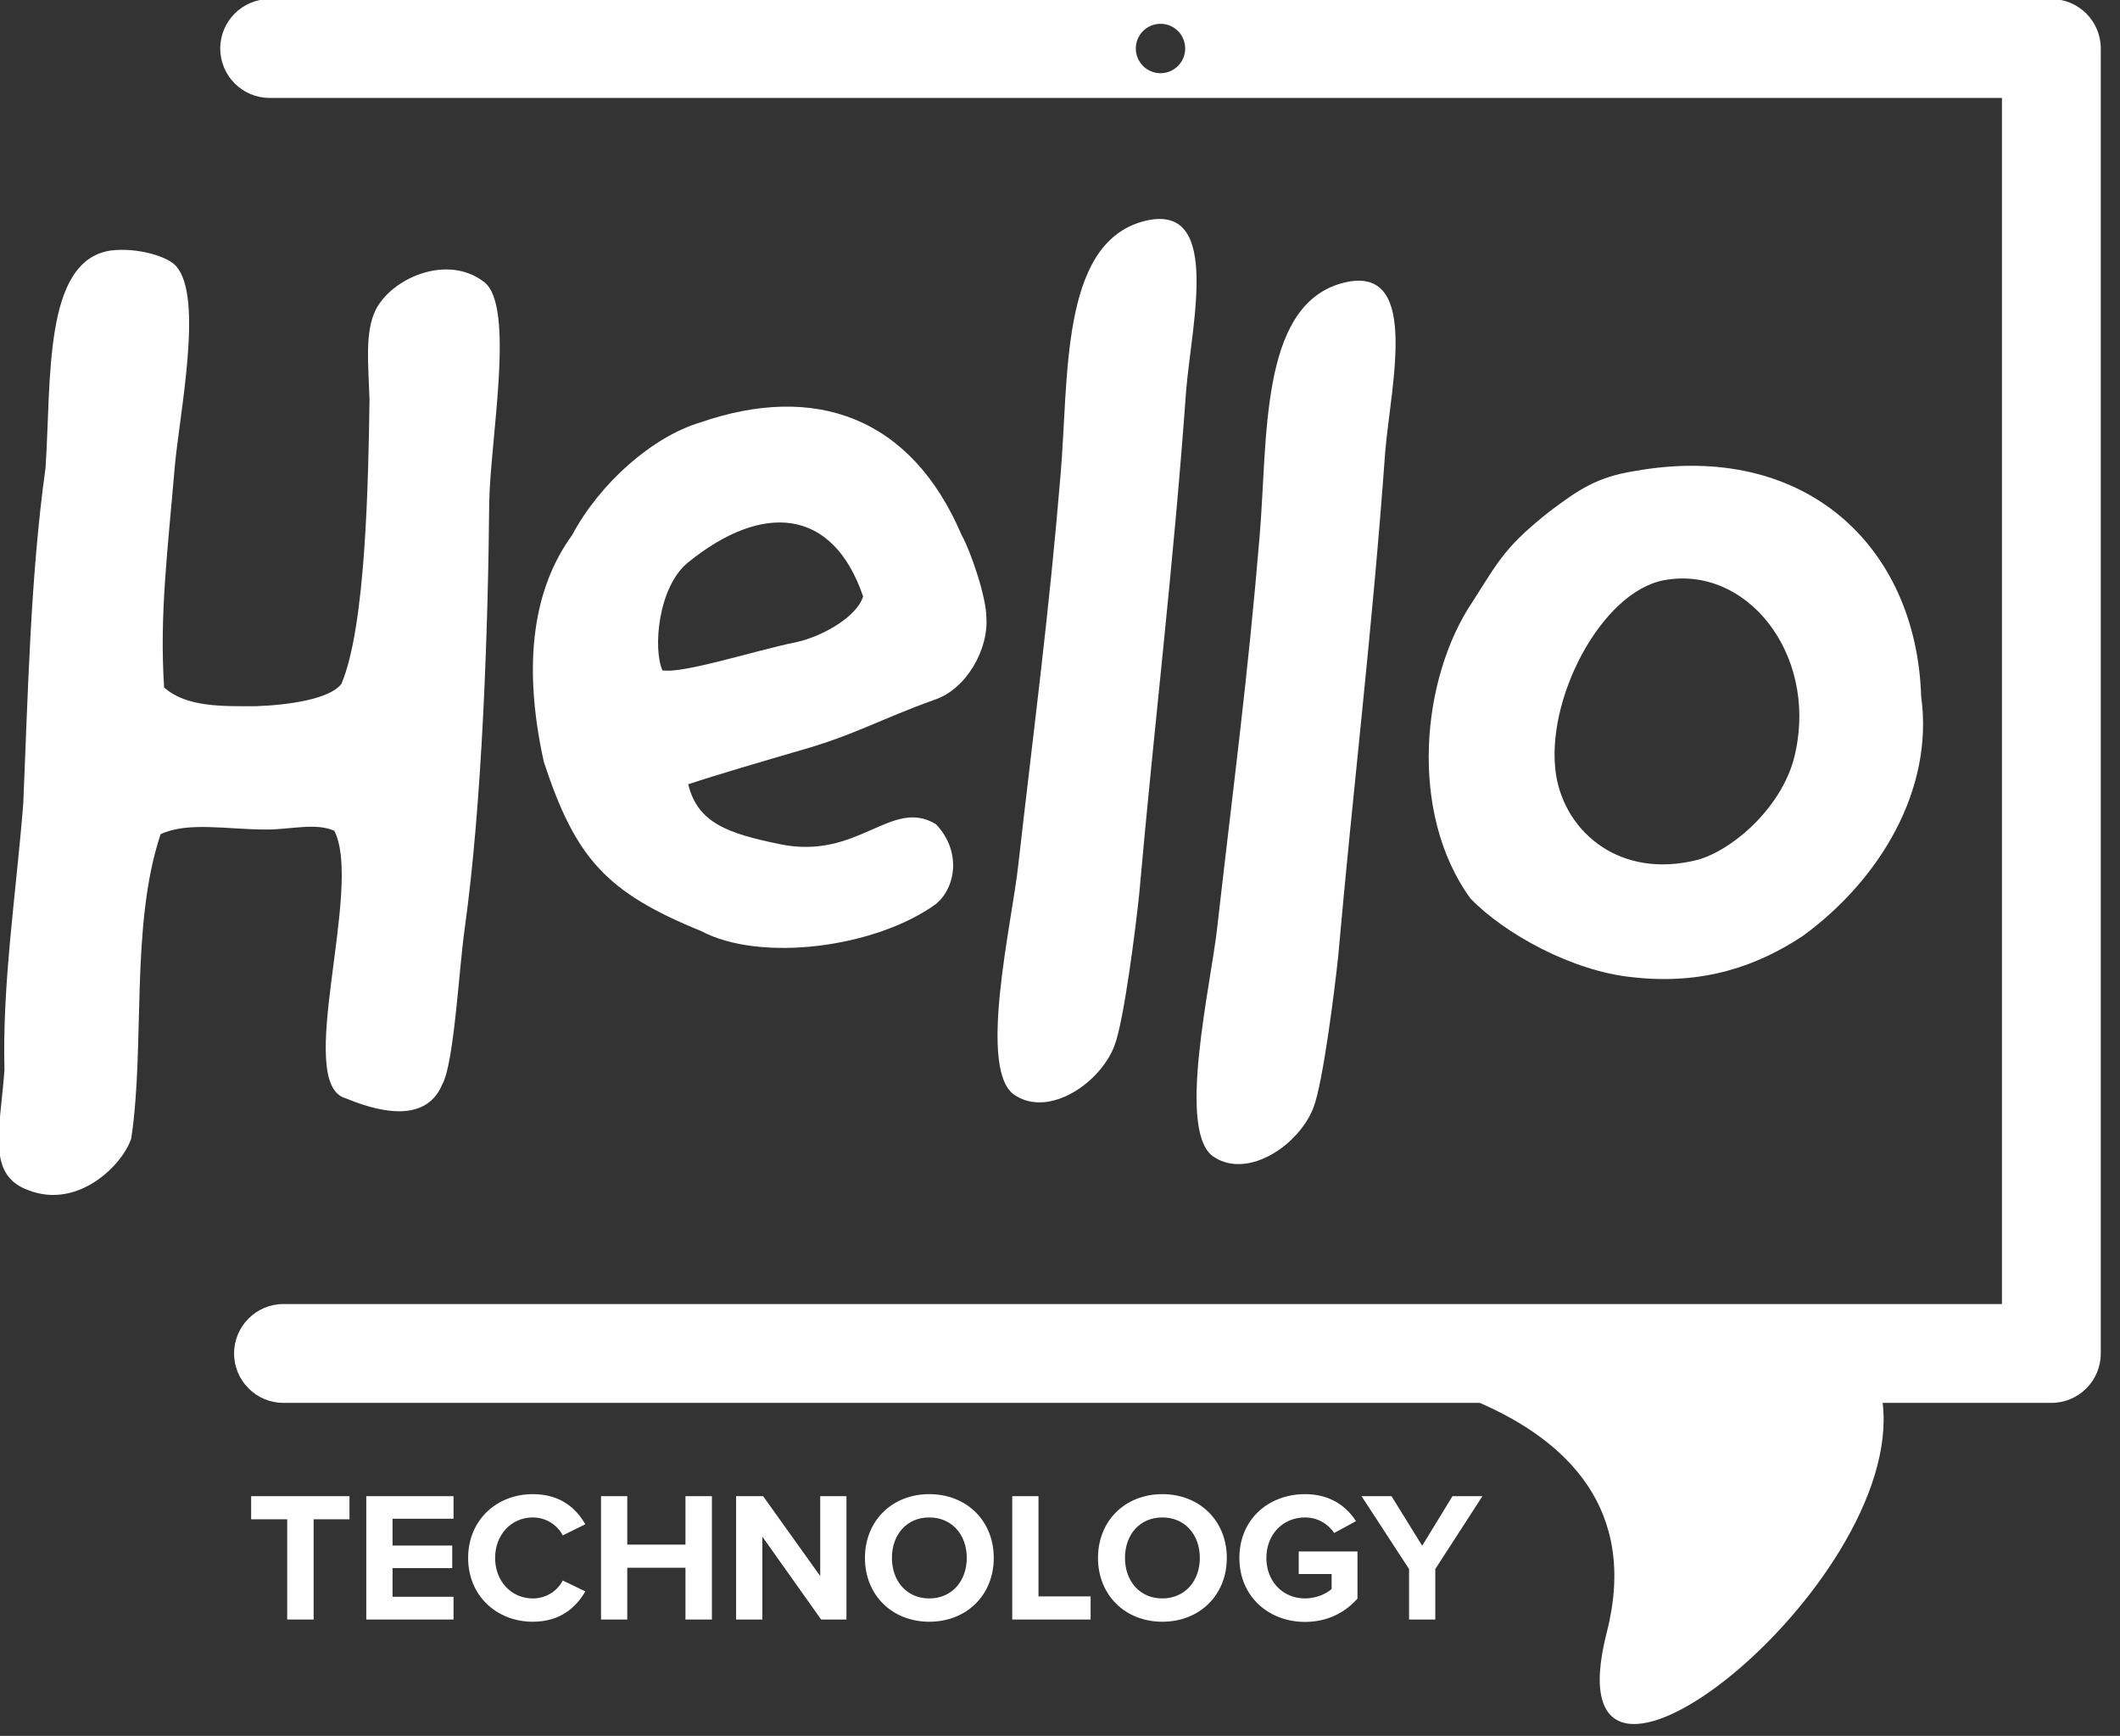 <?xml version="1.0" encoding="UTF-8" standalone="no"?>
<!DOCTYPE svg PUBLIC "-//W3C//DTD SVG 1.1//EN" "http://www.w3.org/Graphics/SVG/1.1/DTD/svg11.dtd">
<svg width="100%" height="100%" viewBox="0 0 160 131" version="1.1" xmlns="http://www.w3.org/2000/svg" xmlns:xlink="http://www.w3.org/1999/xlink" xml:space="preserve" xmlns:serif="http://www.serif.com/" style="fill-rule:evenodd;clip-rule:evenodd;stroke-linejoin:round;stroke-miterlimit:2;">
    <rect x="0" y="0" width="160" height="131" fill="#333333" stroke="none"/>
    <g transform="matrix(1,0,0,1,-1514.05,-5862.17)">
        <g transform="matrix(1,0,0,2.115,0,3037.79)">
            <g transform="matrix(1,0,0,0.473,1121.71,1291.21)">
                <g transform="matrix(0.808,0,0,0.808,116.301,57.361)">
                    <path d="M368.458,195.844L370.926,195.844L370.926,186.487L374.275,186.487L374.275,184.329L365.091,184.329L365.091,186.487L368.458,186.487L368.458,195.844Z" style="fill:white;fill-rule:nonzero;"/>
                    <path d="M375.846,195.844L383.994,195.844L383.994,193.721L378.298,193.721L378.298,191.045L383.874,191.045L383.874,188.939L378.298,188.939L378.298,186.435L383.994,186.435L383.994,184.329L375.846,184.329L375.846,195.844Z" style="fill:white;fill-rule:nonzero;"/>
                    <path d="M391.4,196.051C394.024,196.051 395.475,194.653 396.303,193.22L394.197,192.201C393.714,193.151 392.678,193.876 391.4,193.876C389.398,193.876 387.879,192.27 387.879,190.095C387.879,187.92 389.398,186.315 391.4,186.315C392.678,186.315 393.714,187.057 394.197,187.989L396.303,186.953C395.492,185.52 394.024,184.139 391.4,184.139C388.034,184.139 385.358,186.556 385.358,190.095C385.358,193.634 388.034,196.051 391.4,196.051Z" style="fill:white;fill-rule:nonzero;"/>
                    <path d="M405.66,195.844L408.129,195.844L408.129,184.329L405.66,184.329L405.66,188.852L400.222,188.852L400.222,184.329L397.771,184.329L397.771,195.844L400.222,195.844L400.222,191.01L405.66,191.01L405.66,195.844Z" style="fill:white;fill-rule:nonzero;"/>
                    <path d="M418.331,195.844L420.696,195.844L420.696,184.329L418.245,184.329L418.245,191.787L412.911,184.329L410.39,184.329L410.39,195.844L412.841,195.844L412.841,188.11L418.331,195.844Z" style="fill:white;fill-rule:nonzero;"/>
                    <path d="M422.423,190.095C422.423,193.565 424.96,196.051 428.43,196.051C431.917,196.051 434.455,193.565 434.455,190.095C434.455,186.625 431.917,184.139 428.43,184.139C424.96,184.139 422.423,186.625 422.423,190.095ZM431.935,190.095C431.935,192.236 430.554,193.876 428.43,193.876C426.307,193.876 424.943,192.236 424.943,190.095C424.943,187.937 426.307,186.315 428.43,186.315C430.554,186.315 431.935,187.937 431.935,190.095Z" style="fill:white;fill-rule:nonzero;"/>
                    <path d="M436.181,195.844L443.501,195.844L443.501,193.686L438.633,193.686L438.633,184.329L436.181,184.329L436.181,195.844Z" style="fill:white;fill-rule:nonzero;"/>
                    <path d="M444.192,190.095C444.192,193.565 446.729,196.051 450.199,196.051C453.686,196.051 456.224,193.565 456.224,190.095C456.224,186.625 453.686,184.139 450.199,184.139C446.729,184.139 444.192,186.625 444.192,190.095ZM453.704,190.095C453.704,192.236 452.323,193.876 450.199,193.876C448.076,193.876 446.712,192.236 446.712,190.095C446.712,187.937 448.076,186.315 450.199,186.315C452.323,186.315 453.704,187.937 453.704,190.095Z" style="fill:white;fill-rule:nonzero;"/>
                    <path d="M457.398,190.095C457.398,193.721 460.16,196.068 463.527,196.068C465.615,196.068 467.255,195.205 468.429,193.893L468.429,189.491L462.94,189.491L462.94,191.597L466.012,191.597L466.012,192.995C465.512,193.444 464.58,193.876 463.527,193.876C461.438,193.876 459.919,192.27 459.919,190.095C459.919,187.92 461.438,186.315 463.527,186.315C464.735,186.315 465.719,186.953 466.254,187.765L468.291,186.66C467.411,185.296 465.909,184.139 463.527,184.139C460.16,184.139 457.398,186.453 457.398,190.095Z" style="fill:white;fill-rule:nonzero;"/>
                    <path d="M473.246,195.844L475.697,195.844L475.697,191.131L480.099,184.329L477.303,184.329L474.472,188.956L471.606,184.329L468.809,184.329L473.246,191.131L473.246,195.844Z" style="fill:white;fill-rule:nonzero;"/>
                </g>
                <g transform="matrix(0.708,0,0,0.708,-80.242,-591.276)">
                    <path d="M684.982,1040.35C684.481,1032.59 685.357,1025.84 686.108,1016.95C686.608,1011.2 689.236,998.686 686.233,995.432C685.357,994.431 682.104,993.43 679.226,993.806C672.094,994.932 672.97,1007.57 672.344,1016.95C670.718,1028.59 670.467,1041.23 669.967,1052.74C669.216,1062.25 667.715,1071.88 667.965,1081.14C667.464,1087.65 666.088,1092.28 670.467,1093.9C675.848,1096.03 680.602,1091.15 681.478,1088.4C682.98,1078.52 681.353,1065.75 684.606,1055.99C687.484,1054.62 691.738,1055.49 695.867,1055.49C698.495,1055.49 701.123,1054.74 703.125,1055.62C706.253,1061.75 698.745,1082.64 704.376,1084.14C707.129,1085.27 712.759,1087.15 714.636,1082.64C715.887,1080.39 716.388,1070.63 717.013,1066.13C718.89,1052.74 719.516,1034.22 719.641,1020.58C719.766,1013.83 722.394,999.812 719.14,997.184C715.137,994.056 709.131,996.809 707.504,1000.19C706.378,1002.56 706.753,1005.82 706.878,1009.7C706.753,1018.08 706.503,1033.85 703.875,1039.98C702.624,1041.6 698.245,1042.23 694.741,1042.35C691.238,1042.35 687.359,1042.48 684.982,1040.35Z" style="fill:white;"/>
                </g>
                <g transform="matrix(0.708,0,0,0.708,-90.703,-598.035)">
                    <path d="M856.526,1026.84C852.522,1027.46 850.521,1028.84 847.518,1031.09C842.763,1034.85 842.137,1036.22 839.259,1040.73C833.754,1048.86 832.378,1063.25 839.009,1072.38C842.638,1076.14 849.895,1080.14 856.276,1080.77C863.909,1081.64 869.664,1079.52 874.419,1076.39C882.677,1070.38 888.433,1060.75 887.057,1050.86C886.556,1034.85 874.669,1023.59 856.526,1026.84ZM848.143,1059.25C846.892,1051.36 852.898,1039.73 859.655,1038.47C868.413,1036.85 875.921,1046.23 873.668,1056.74C872.542,1062.37 867.162,1067.13 863.283,1068.25C855.025,1070.38 849.144,1065.38 848.143,1059.25Z" style="fill:white;fill-rule:nonzero;"/>
                </g>
                <g transform="matrix(0.708,0,0,0.708,-82.765,-603.817)">
                    <path d="M744.415,1068.38C747.418,1067.38 752.549,1065.88 756.427,1064.75C762.183,1063.12 765.061,1061.37 770.691,1059.37C774.07,1058.24 776.447,1053.99 776.197,1050.61C776.197,1048.36 774.445,1043.36 773.569,1041.85C768.189,1029.22 757.929,1025.59 745.667,1029.84C740.662,1031.34 735.031,1036.22 732.028,1041.85C728.024,1047.36 726.648,1055.24 729.025,1066C732.404,1076.26 735.657,1079.89 745.792,1084.02C752.173,1087.4 764.435,1085.77 770.817,1081.14C772.944,1079.39 773.569,1075.51 770.817,1072.63C766.062,1069.76 762.558,1076.51 754.175,1074.76C748.67,1073.63 745.416,1072.51 744.415,1068.38ZM744.415,1044.73C752.298,1038.35 759.806,1038.85 763.059,1048.36C762.433,1050.49 758.805,1052.61 755.927,1053.24C751.548,1054.12 743.915,1056.62 741.663,1056.24C740.662,1053.99 741.162,1047.36 744.415,1044.73Z" style="fill:white;fill-rule:nonzero;"/>
                </g>
                <g transform="matrix(0.708,0,0,0.708,-86.288,-595.369)">
                    <path d="M797.593,996.558C789.085,999.186 789.961,1013.08 789.085,1023.46C787.833,1038.47 786.332,1049.61 784.58,1065C783.955,1071.01 780.076,1087.27 784.33,1089.65C787.959,1091.9 793.339,1088.27 794.84,1084.27C795.841,1081.64 797.093,1071.76 797.468,1068.13C799.095,1049.74 801.097,1033.6 802.473,1014.45C803.099,1007.07 806.352,993.931 797.593,996.558Z" style="fill:white;fill-rule:nonzero;"/>
                </g>
                <g transform="matrix(0.708,0,0,0.708,-89.693,-590.712)">
                    <path d="M823.619,996.558C815.11,999.186 815.986,1013.08 815.11,1023.46C813.859,1038.47 812.358,1049.61 810.606,1065C809.98,1071.01 806.102,1087.27 810.356,1089.65C813.984,1091.9 819.365,1088.27 820.866,1084.27C821.867,1081.64 823.118,1071.76 823.494,1068.13C825.12,1049.74 827.122,1033.6 828.499,1014.45C829.124,1007.07 832.378,993.931 823.619,996.558Z" style="fill:white;fill-rule:nonzero;"/>
                </g>
                <g transform="matrix(0.179,0,0,0.179,-817.093,35.706)">
                    <path d="M7380.56,913.721C7416.75,929.491 7447.42,958.189 7434.09,1010.34C7408.2,1111.59 7559.72,990.986 7550.39,913.721L7621.53,913.721C7633.03,913.721 7642.36,904.394 7642.36,892.888L7642.36,342.942C7642.36,331.436 7633.03,322.109 7621.53,322.109L6870.3,322.109C6858.8,322.109 6849.47,331.444 6849.47,342.942C6849.47,354.44 6858.8,363.775 6870.3,363.775L7600.69,363.775C7600.69,363.775 7600.69,872.055 7600.69,872.055C7600.69,872.055 6876.14,872.055 6876.14,872.055C6864.64,872.055 6855.31,881.39 6855.31,892.888C6855.31,904.386 6864.64,913.721 6876.14,913.721L7380.56,913.721ZM7245.91,332.532C7251.66,332.532 7256.32,337.196 7256.32,342.942C7256.32,348.688 7251.66,353.352 7245.91,353.352C7240.17,353.352 7235.5,348.688 7235.5,342.942C7235.5,337.196 7240.17,332.532 7245.91,332.532Z" style="fill:white;"/>
                </g>
            </g>
        </g>
    </g>
</svg>
